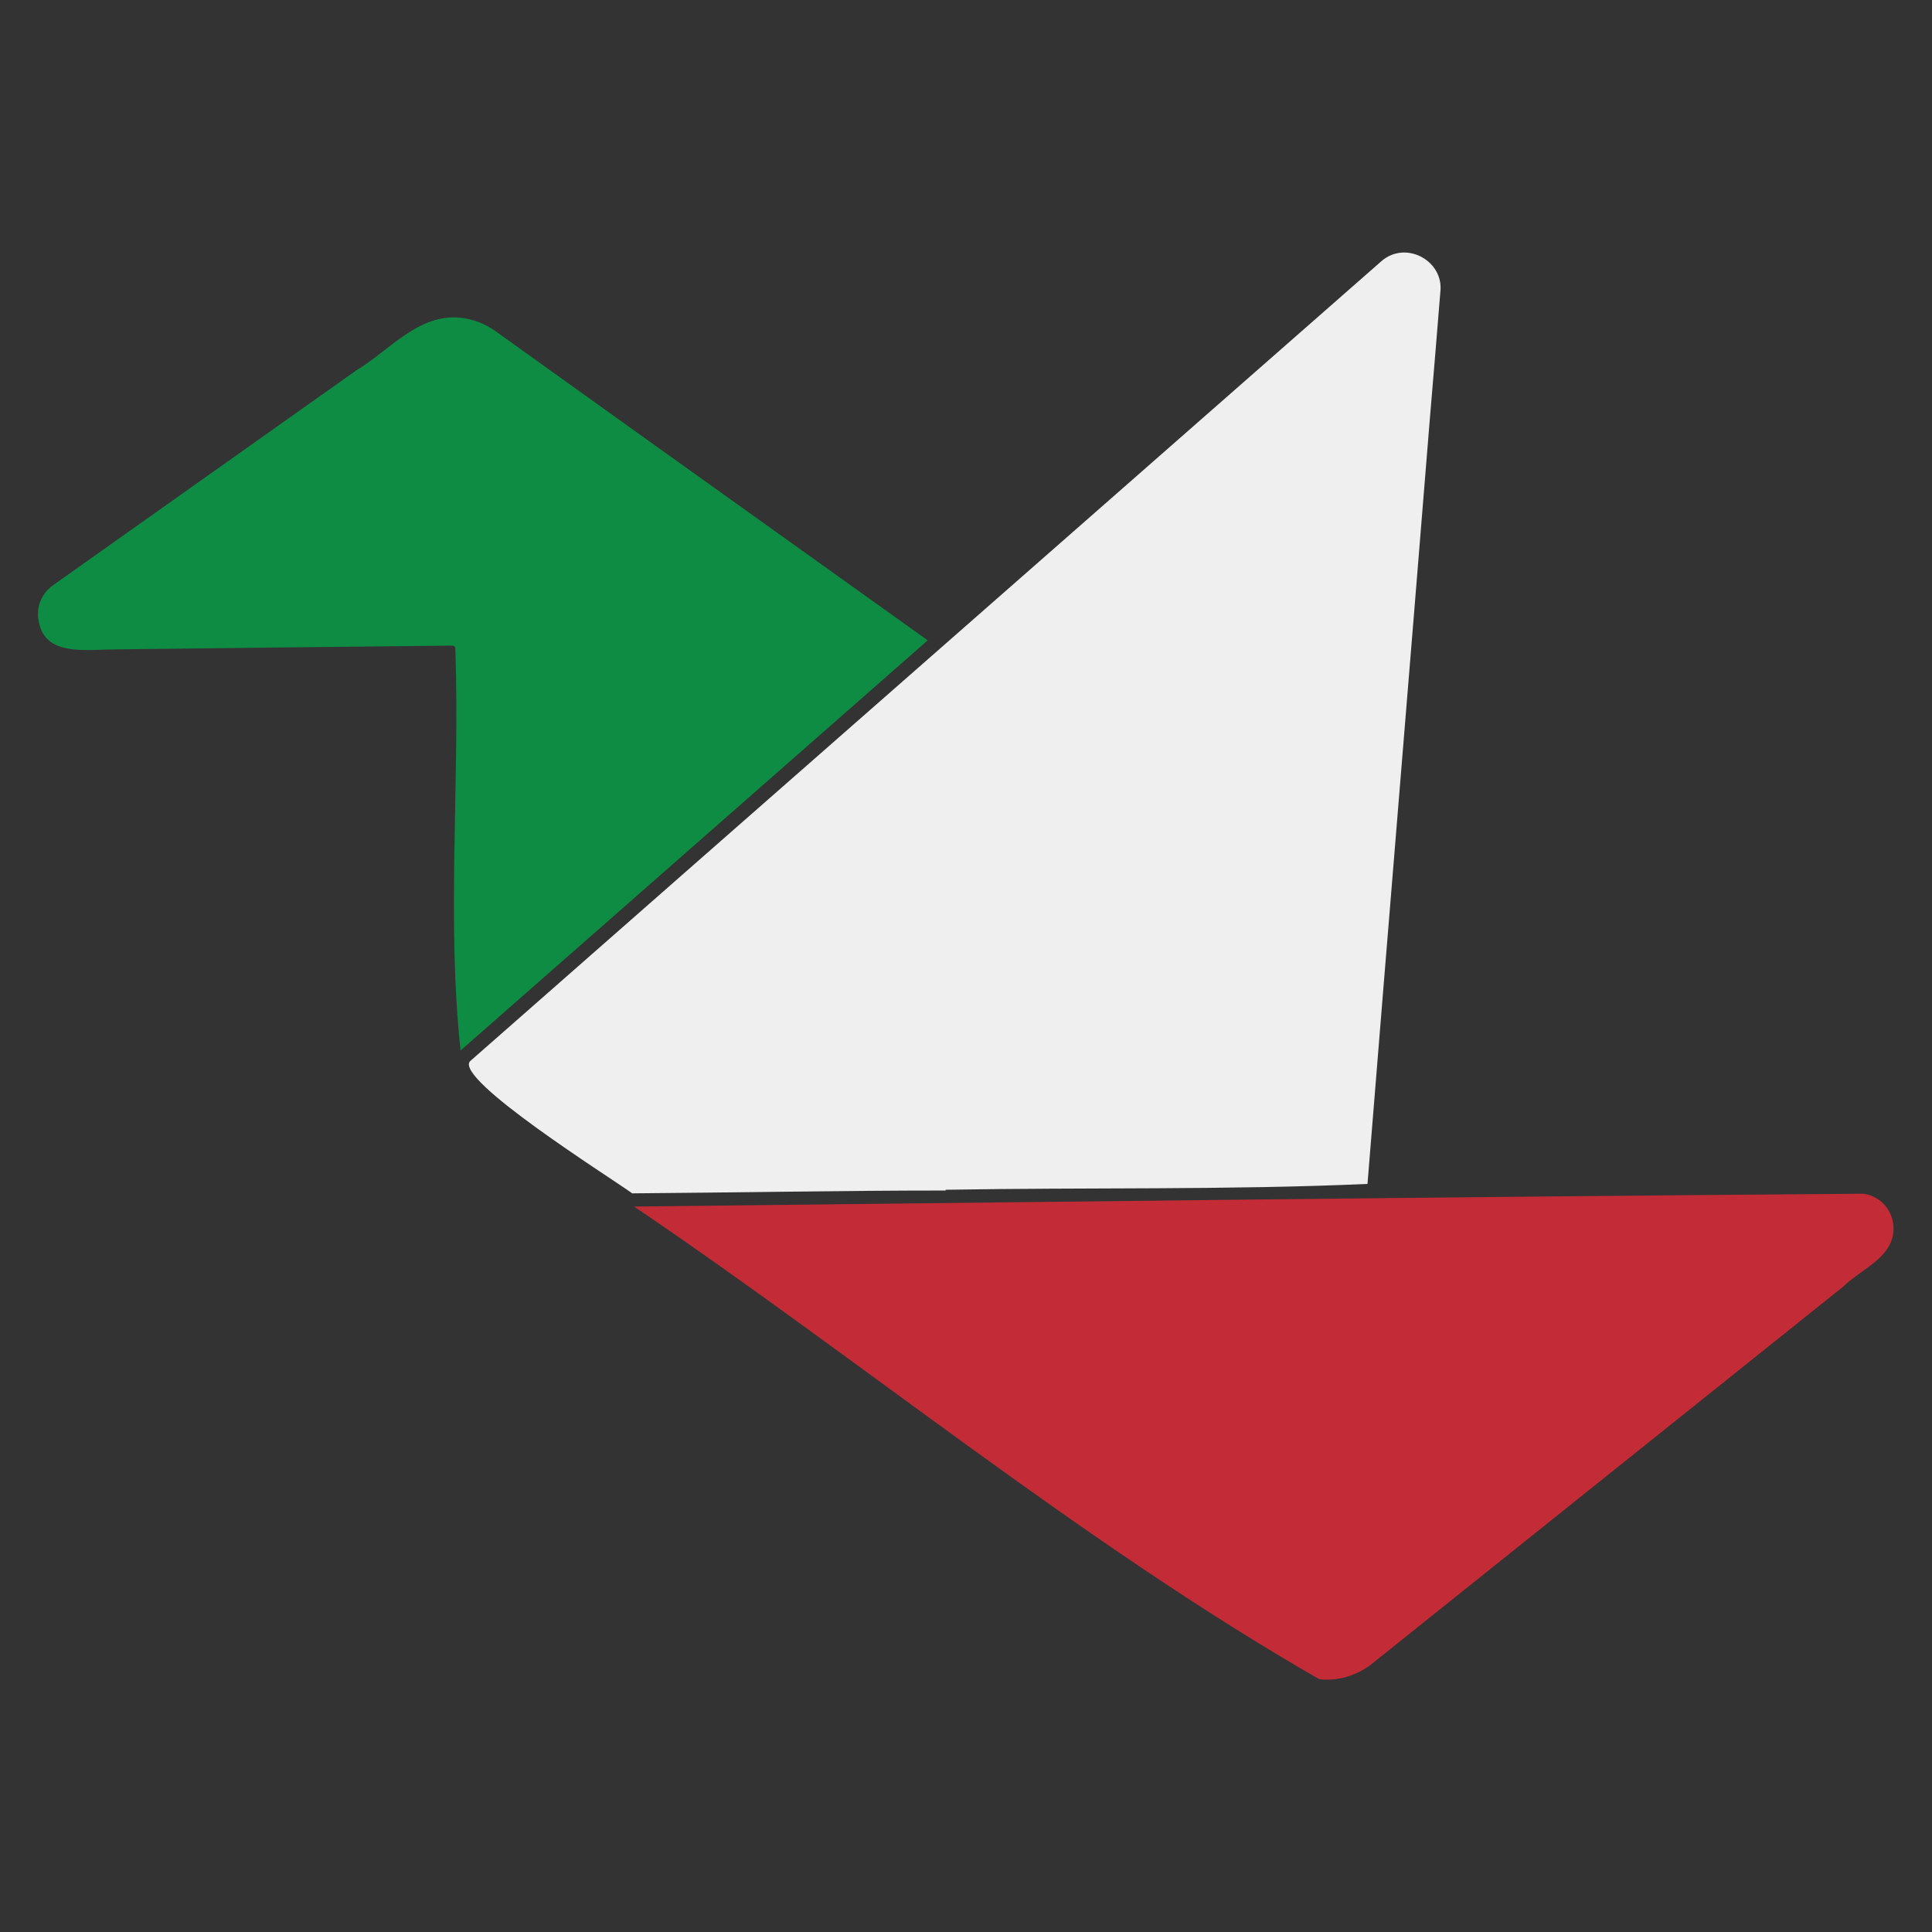 <?xml version="1.0" encoding="utf-8"?>
<!-- Generator: Adobe Illustrator 24.1.0, SVG Export Plug-In . SVG Version: 6.00 Build 0)  -->
<svg version="1.1" id="logo" xmlns="http://www.w3.org/2000/svg" xmlns:xlink="http://www.w3.org/1999/xlink" x="0px" y="0px"
	 viewBox="0 0 1024 1024" style="enable-background:new 0 0 1024 1024;" xml:space="preserve">
<rect x="0" y="0" width="1024" height="1024" fill="#333333" stroke="none"/>
<style type="text/css">
	.st0{fill:#0F8C44;}
	.st1{fill:#EFEFEF;}
	.st2{fill:#C32C36;}
</style>
<g>
	<path id="head" class="st0" d="M419.1,287.5c-52.2-37.3-104.4-74.6-156.5-112c-5.7-4-11.7-6.3-18.5-7.1
		c-22.3-2.3-37.7,17.4-55.4,28c-53.5,37.9-107.1,75.9-160.6,113.8c-6.4,4.6-9.2,12.1-7.5,19.5c3.5,18.1,24.4,14.6,39.5,14.5
		c59.3-0.7,118.6-1.4,178-2c3.3,0,3.3,0,3.3,3.3c2.3,70.2-4.7,141.7,2.7,211.3c82.6-72.5,165-144.9,247.6-217.4
		C467.6,322.1,443.3,304.9,419.1,287.5z"/>
	<path id="body" class="st1" d="M732.1,138.5c-161,141.4-322.1,282.6-483,424c-8.2,9.7,74.2,61.5,86,70
		c55.4-0.4,110.8-1.5,166.1-1.5c0-0.1,0-0.3,0-0.4c74.1-1.3,150.4,0.2,223.6-3.1c10.9-135,22.1-269.9,33-404.9
		c1.9-22.6,3.8-45.1,5.6-67.7C765.5,138.2,745,127.1,732.1,138.5z"/>
	<path id="tail" class="st2" d="M987.5,632.7c-216.9,1.6-434.3,4.4-651.4,6.8c121.2,82.1,237.1,178.1,363.1,250.5
		c9.6,1.2,19.8-1.9,27.5-7.8c83.5-66.8,167-133.7,250.4-200.4c9-8.9,24.7-14.5,26.4-28.5C1004.6,643.3,997.8,634,987.5,632.7z"/>
</g>
</svg>

